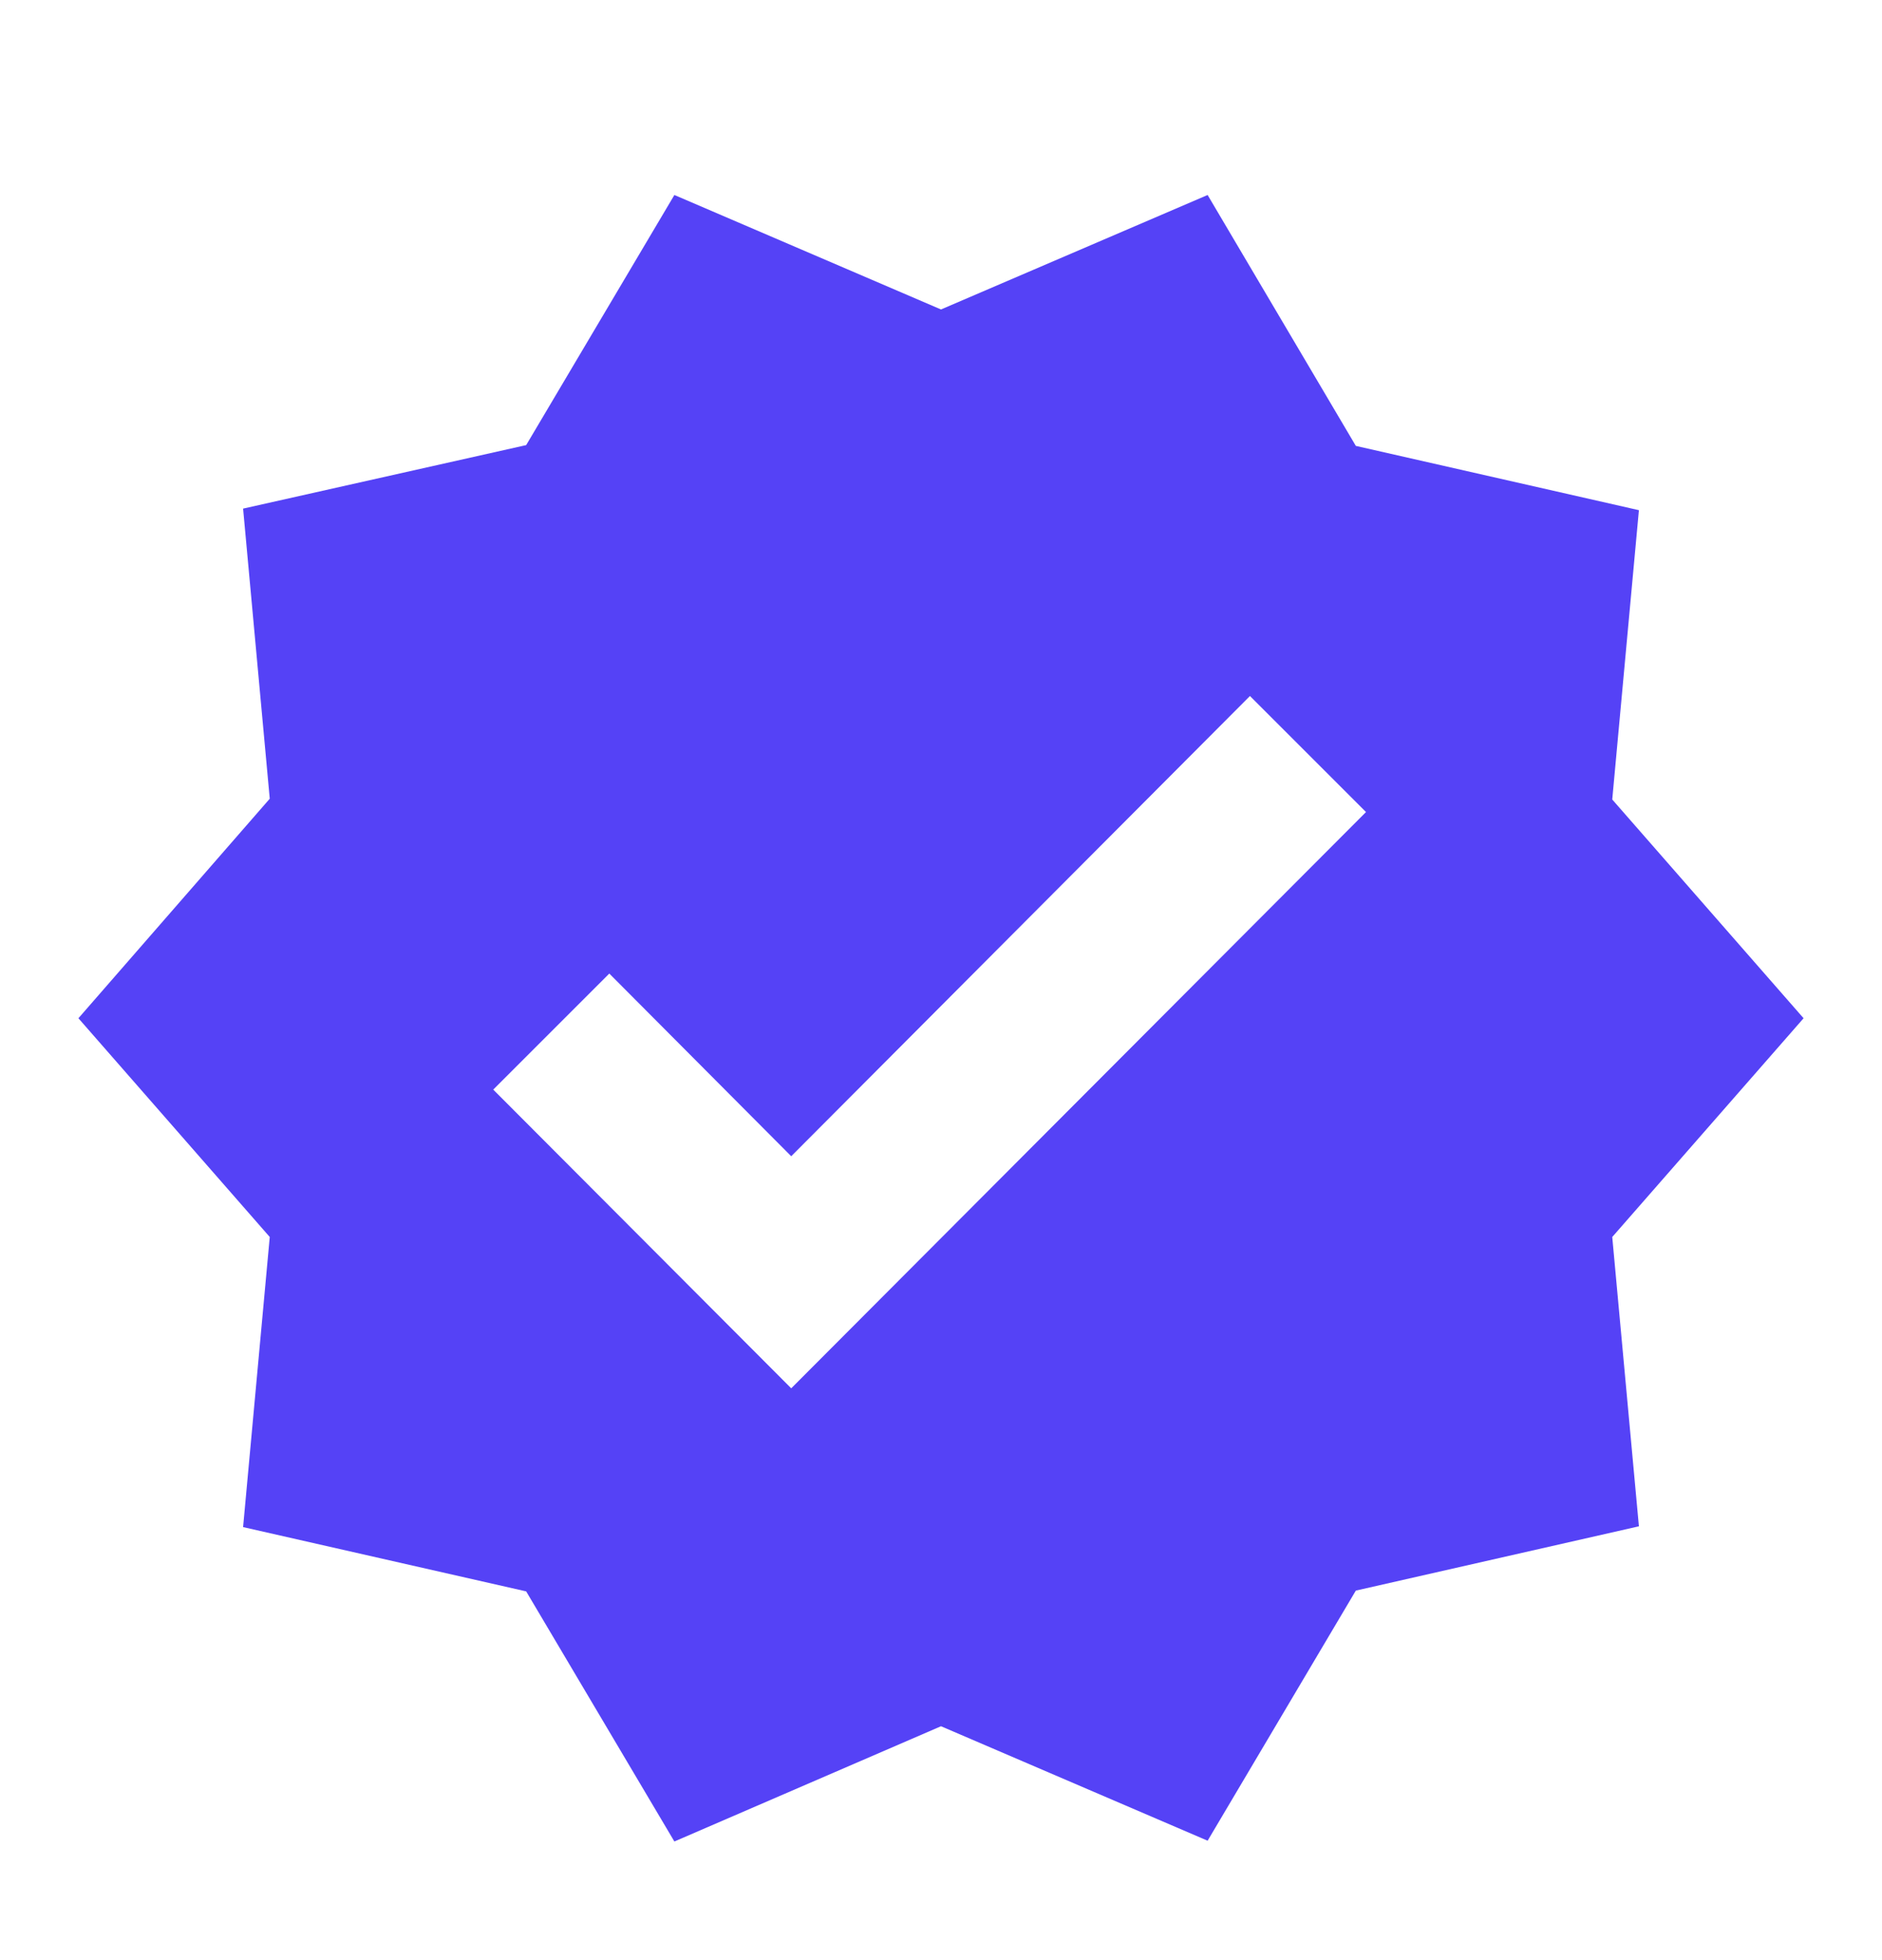 <svg viewBox="0 0 24 25" fill="#5542F6" xmlns="http://www.w3.org/2000/svg">
<path d="M23 12.987L20.56 10.197L20.9 6.507L17.29 5.687L15.4 2.487L12 3.947L8.6 2.487L6.71 5.677L3.1 6.487L3.44 10.187L1 12.987L3.44 15.777L3.1 19.477L6.71 20.297L8.6 23.487L12 22.017L15.4 23.477L17.29 20.287L20.9 19.467L20.56 15.777L23 12.987ZM10.09 17.707L6.29 13.897L7.77 12.417L10.09 14.747L15.94 8.877L17.42 10.357L10.09 17.707Z" />
</svg>
